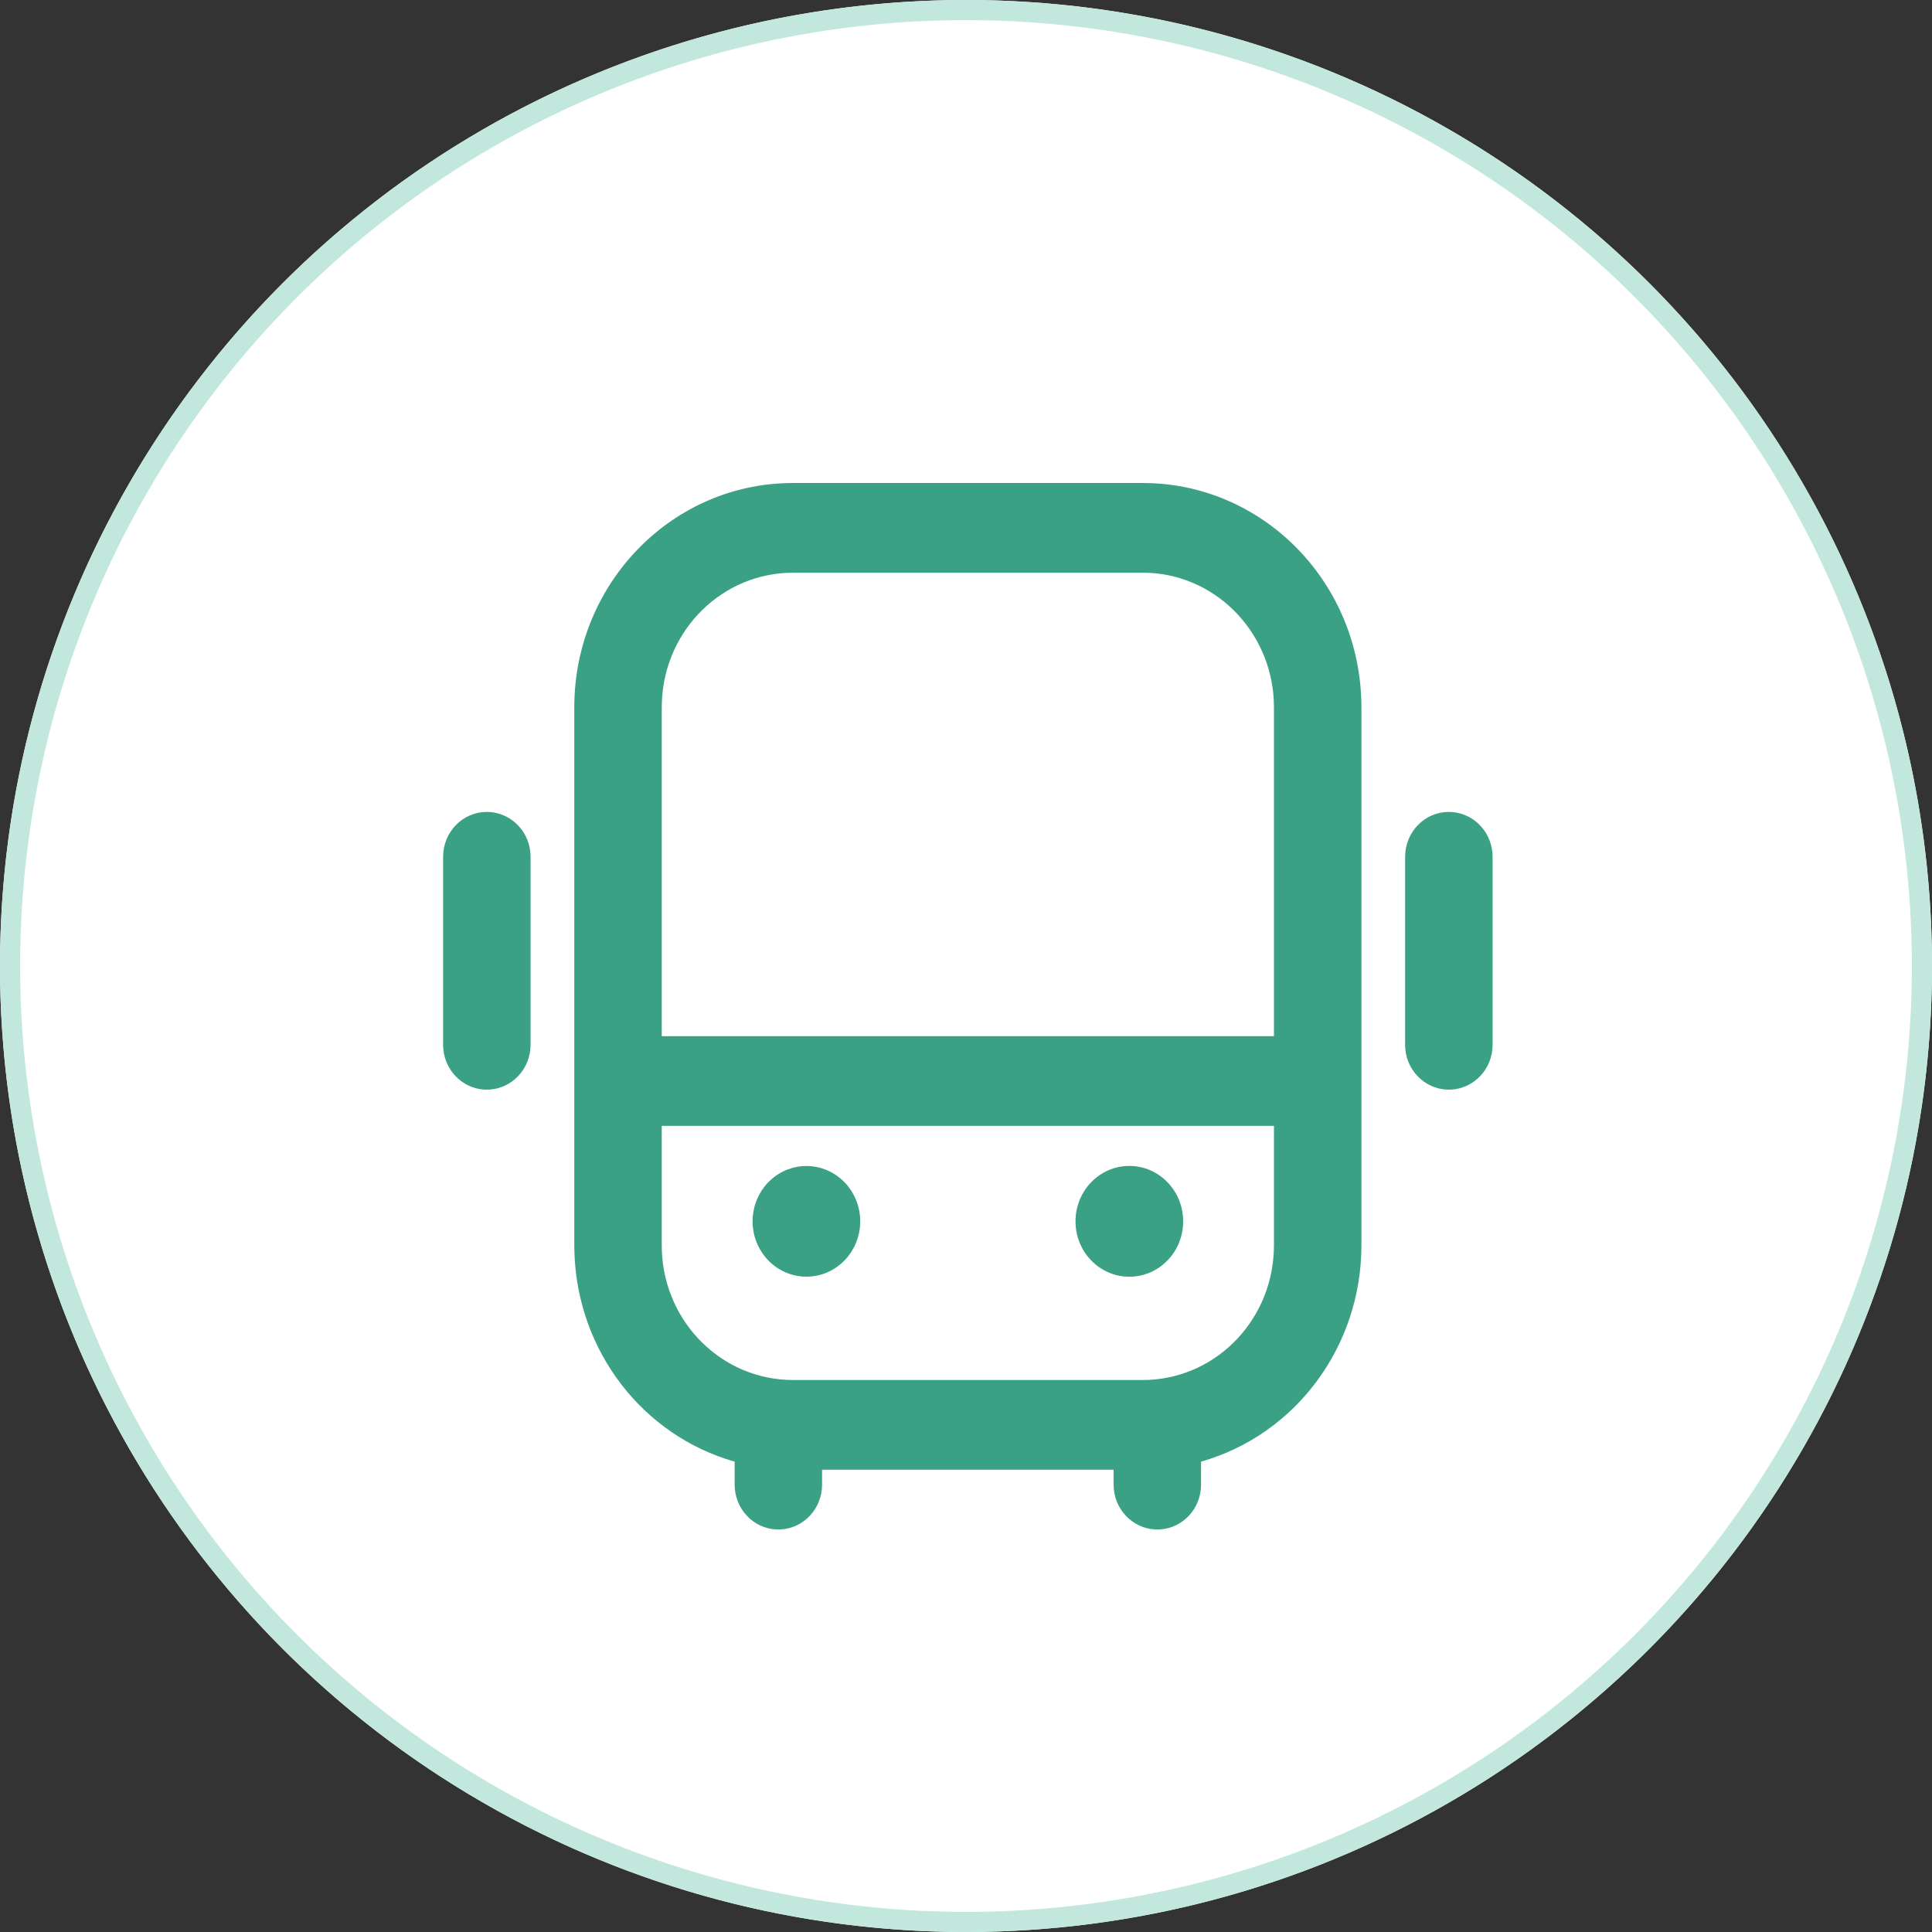 <svg xmlns="http://www.w3.org/2000/svg" xmlns:xlink="http://www.w3.org/1999/xlink" fill="none" version="1.1" width="48" height="48" viewBox="0 0 48 48"><rect x="0" y="0" width="48" height="48" fill="#333333" stroke="none"/><g><g><ellipse cx="24" cy="24" rx="24" ry="24" fill="#FFFFFF" fill-opacity="1"/><path d="M48,24Q48,24.589,47.971,25.178Q47.942,25.766,47.884,26.352Q47.827,26.939,47.74,27.522Q47.654,28.104,47.539,28.682Q47.424,29.26,47.281,29.832Q47.138,30.403,46.967,30.967Q46.796,31.531,46.597,32.085Q46.399,32.64,46.173,33.184Q45.948,33.729,45.696,34.261Q45.444,34.794,45.166,35.314Q44.888,35.833,44.585,36.338Q44.283,36.844,43.955,37.334Q43.628,37.824,43.277,38.297Q42.926,38.77,42.552,39.225Q42.178,39.681,41.783,40.117Q41.387,40.554,40.971,40.971Q40.554,41.387,40.117,41.783Q39.681,42.178,39.225,42.552Q38.77,42.926,38.297,43.277Q37.824,43.628,37.334,43.955Q36.844,44.283,36.338,44.585Q35.833,44.888,35.314,45.166Q34.794,45.444,34.261,45.696Q33.729,45.948,33.184,46.173Q32.64,46.399,32.085,46.597Q31.531,46.796,30.967,46.967Q30.403,47.138,29.832,47.281Q29.26,47.424,28.682,47.539Q28.104,47.654,27.522,47.74Q26.939,47.827,26.352,47.884Q25.766,47.942,25.178,47.971Q24.589,48,24,48Q23.411,48,22.822,47.971Q22.234,47.942,21.648,47.884Q21.061,47.827,20.478,47.74Q19.896,47.654,19.318,47.539Q18.74,47.424,18.168,47.281Q17.597,47.138,17.033,46.967Q16.469,46.796,15.915,46.597Q15.36,46.399,14.816,46.173Q14.271,45.948,13.739,45.696Q13.206,45.444,12.686,45.166Q12.167,44.888,11.662,44.585Q11.156,44.283,10.666,43.955Q10.176,43.628,9.703,43.277Q9.23,42.926,8.775,42.552Q8.319,42.178,7.883,41.783Q7.446,41.387,7.029,40.971Q6.613,40.554,6.217,40.117Q5.822,39.681,5.448,39.225Q5.074,38.77,4.723,38.297Q4.372,37.824,4.045,37.334Q3.717,36.844,3.415,36.338Q3.112,35.833,2.834,35.314Q2.556,34.794,2.304,34.261Q2.052,33.729,1.827,33.184Q1.601,32.64,1.403,32.085Q1.204,31.531,1.033,30.967Q0.862,30.403,0.719,29.832Q0.576,29.26,0.461,28.682Q0.346,28.104,0.26,27.522Q0.173,26.939,0.116,26.352Q0.058,25.766,0.029,25.178Q0,24.589,0,24Q0,23.411,0.029,22.822Q0.058,22.234,0.116,21.648Q0.173,21.061,0.26,20.478Q0.346,19.896,0.461,19.318Q0.576,18.74,0.719,18.168Q0.862,17.597,1.033,17.033Q1.204,16.469,1.403,15.915Q1.601,15.36,1.827,14.816Q2.052,14.271,2.304,13.739Q2.556,13.206,2.834,12.686Q3.112,12.167,3.415,11.662Q3.717,11.156,4.045,10.666Q4.372,10.176,4.723,9.703Q5.074,9.23,5.448,8.775Q5.822,8.319,6.217,7.883Q6.613,7.446,7.029,7.029Q7.446,6.613,7.883,6.217Q8.319,5.822,8.775,5.448Q9.23,5.074,9.703,4.723Q10.176,4.372,10.666,4.045Q11.156,3.717,11.662,3.415Q12.167,3.112,12.686,2.834Q13.206,2.556,13.739,2.304Q14.271,2.052,14.816,1.827Q15.36,1.601,15.915,1.403Q16.469,1.204,17.033,1.033Q17.597,0.862,18.168,0.719Q18.74,0.576,19.318,0.461Q19.896,0.346,20.478,0.26Q21.061,0.173,21.648,0.116Q22.234,0.058,22.822,0.029Q23.411,0,24,0Q24.589,0,25.178,0.029Q25.766,0.058,26.352,0.116Q26.939,0.173,27.522,0.26Q28.104,0.346,28.682,0.461Q29.26,0.576,29.832,0.719Q30.403,0.862,30.967,1.033Q31.531,1.204,32.085,1.403Q32.64,1.601,33.184,1.827Q33.729,2.052,34.261,2.304Q34.794,2.556,35.314,2.834Q35.833,3.112,36.338,3.415Q36.844,3.717,37.334,4.045Q37.824,4.372,38.297,4.723Q38.77,5.074,39.225,5.448Q39.681,5.822,40.117,6.217Q40.554,6.613,40.971,7.029Q41.387,7.446,41.783,7.883Q42.178,8.319,42.552,8.775Q42.926,9.23,43.277,9.703Q43.628,10.176,43.955,10.666Q44.283,11.156,44.585,11.662Q44.888,12.167,45.166,12.686Q45.444,13.206,45.696,13.739Q45.948,14.271,46.173,14.816Q46.399,15.36,46.597,15.915Q46.796,16.469,46.967,17.033Q47.138,17.597,47.281,18.168Q47.424,18.74,47.539,19.318Q47.654,19.896,47.74,20.478Q47.827,21.061,47.884,21.648Q47.942,22.234,47.971,22.822Q48,23.411,48,24ZM47.5,24Q47.5,23.423,47.472,22.847Q47.443,22.271,47.387,21.697Q47.33,21.122,47.246,20.552Q47.161,19.981,47.048,19.415Q46.936,18.85,46.796,18.29Q46.656,17.73,46.488,17.178Q46.321,16.626,46.126,16.083Q45.932,15.54,45.711,15.007Q45.49,14.474,45.244,13.952Q44.997,13.431,44.725,12.922Q44.453,12.413,44.157,11.919Q43.86,11.424,43.54,10.944Q43.219,10.464,42.875,10.001Q42.532,9.538,42.166,9.092Q41.8,8.646,41.412,8.218Q41.025,7.791,40.617,7.383Q40.209,6.975,39.782,6.588Q39.354,6.2,38.908,5.834Q38.462,5.468,37.999,5.125Q37.536,4.781,37.056,4.46Q36.576,4.14,36.081,3.843Q35.587,3.547,35.078,3.275Q34.569,3.003,34.048,2.756Q33.526,2.51,32.993,2.289Q32.46,2.068,31.917,1.874Q31.374,1.679,30.822,1.512Q30.27,1.344,29.71,1.204Q29.15,1.064,28.585,0.952Q28.019,0.839,27.448,0.754Q26.878,0.67,26.303,0.613Q25.729,0.557,25.153,0.528Q24.577,0.5,24,0.5Q23.423,0.5,22.847,0.528Q22.271,0.557,21.697,0.613Q21.122,0.67,20.552,0.754Q19.981,0.839,19.415,0.952Q18.85,1.064,18.29,1.204Q17.73,1.344,17.178,1.512Q16.626,1.679,16.083,1.874Q15.54,2.068,15.007,2.289Q14.474,2.51,13.952,2.756Q13.431,3.003,12.922,3.275Q12.413,3.547,11.919,3.843Q11.424,4.14,10.944,4.46Q10.464,4.781,10.001,5.125Q9.538,5.468,9.092,5.834Q8.646,6.2,8.218,6.588Q7.791,6.975,7.383,7.383Q6.975,7.791,6.588,8.218Q6.2,8.646,5.834,9.092Q5.468,9.538,5.125,10.001Q4.781,10.464,4.46,10.944Q4.14,11.424,3.843,11.919Q3.547,12.413,3.275,12.922Q3.003,13.431,2.756,13.952Q2.51,14.474,2.289,15.007Q2.068,15.54,1.874,16.083Q1.679,16.626,1.512,17.178Q1.344,17.73,1.204,18.29Q1.064,18.85,0.952,19.415Q0.839,19.981,0.754,20.552Q0.67,21.122,0.613,21.697Q0.557,22.271,0.528,22.847Q0.5,23.423,0.5,24Q0.5,24.577,0.528,25.153Q0.557,25.729,0.613,26.303Q0.67,26.878,0.754,27.448Q0.839,28.019,0.952,28.585Q1.064,29.15,1.204,29.71Q1.344,30.27,1.512,30.822Q1.679,31.374,1.874,31.917Q2.068,32.46,2.289,32.993Q2.51,33.526,2.756,34.048Q3.003,34.569,3.275,35.078Q3.547,35.587,3.843,36.081Q4.14,36.576,4.46,37.056Q4.781,37.536,5.125,37.999Q5.468,38.462,5.834,38.908Q6.2,39.354,6.588,39.782Q6.975,40.209,7.383,40.617Q7.791,41.025,8.218,41.412Q8.646,41.8,9.092,42.166Q9.538,42.532,10.001,42.875Q10.464,43.219,10.944,43.54Q11.424,43.86,11.919,44.157Q12.413,44.453,12.922,44.725Q13.431,44.997,13.952,45.244Q14.474,45.49,15.007,45.711Q15.54,45.932,16.083,46.126Q16.626,46.321,17.178,46.488Q17.73,46.656,18.29,46.796Q18.85,46.936,19.415,47.048Q19.981,47.161,20.552,47.246Q21.122,47.33,21.697,47.387Q22.271,47.443,22.847,47.472Q23.423,47.5,24,47.5Q24.577,47.5,25.153,47.472Q25.729,47.443,26.303,47.387Q26.878,47.33,27.448,47.246Q28.019,47.161,28.585,47.048Q29.15,46.936,29.71,46.796Q30.27,46.656,30.822,46.488Q31.374,46.321,31.917,46.126Q32.46,45.932,32.993,45.711Q33.526,45.49,34.048,45.244Q34.569,44.997,35.078,44.725Q35.587,44.453,36.081,44.157Q36.576,43.86,37.056,43.54Q37.536,43.219,37.999,42.875Q38.462,42.532,38.908,42.166Q39.354,41.8,39.782,41.412Q40.209,41.025,40.617,40.617Q41.025,40.209,41.412,39.782Q41.8,39.354,42.166,38.908Q42.532,38.462,42.875,37.999Q43.219,37.536,43.54,37.056Q43.86,36.576,44.157,36.081Q44.453,35.587,44.725,35.078Q44.997,34.569,45.244,34.048Q45.49,33.526,45.711,32.993Q45.932,32.46,46.126,31.917Q46.321,31.374,46.488,30.822Q46.656,30.27,46.796,29.71Q46.936,29.15,47.048,28.585Q47.161,28.019,47.246,27.448Q47.33,26.878,47.387,26.303Q47.443,25.729,47.472,25.153Q47.5,24.577,47.5,24Z" fill="#C2E8DE" fill-opacity="1"/></g><g><g><path d="M28.392,12C31.323,12,33.726,14.386,33.821,17.391L33.824,17.572L33.824,30.943C33.823,33.448,32.194,35.645,29.84,36.314L29.84,36.886C29.84,37.481,29.385,37.97,28.806,37.999C28.227,38.027,27.728,37.585,27.672,36.993L27.667,36.886L27.667,36.515L20.424,36.515L20.424,36.886C20.424,37.481,19.969,37.97,19.39,37.999C18.811,38.027,18.313,37.585,18.257,36.993L18.252,36.886L18.252,36.314C15.966,35.665,14.356,33.57,14.272,31.139L14.268,30.943L14.268,17.572C14.268,14.565,16.594,12.1,19.524,12.003L19.7,12L28.392,12ZM31.651,27.972L16.441,27.972L16.441,30.943C16.441,32.728,17.808,34.198,19.547,34.282L19.7,34.286L28.392,34.286C30.132,34.286,31.565,32.884,31.647,31.101L31.651,30.943L31.651,27.972ZM28.392,14.229L19.7,14.229C17.96,14.229,16.526,15.631,16.445,17.414L16.441,17.572L16.441,25.743L31.651,25.743L31.651,17.572C31.651,15.787,30.283,14.316,28.545,14.232L28.392,14.229ZM12.095,20.172C12.655,20.172,13.123,20.608,13.177,21.179L13.182,21.286L13.182,25.959C13.181,26.553,12.726,27.042,12.147,27.071C11.569,27.1,11.07,26.657,11.014,26.066L11.009,25.959L11.009,21.286C11.009,20.67,11.495,20.172,12.095,20.172ZM35.996,20.172C36.556,20.172,37.024,20.608,37.078,21.179L37.083,21.286L37.083,25.959C37.083,26.553,36.627,27.042,36.049,27.071C35.47,27.1,34.971,26.657,34.915,26.066L34.91,25.959L34.91,21.286C34.91,20.67,35.396,20.172,35.996,20.172Z" fill="#3BA185" fill-opacity="1" style="mix-blend-mode:passthrough"/></g><g><path d="M21.372,30.344Q21.372,30.411,21.366,30.479Q21.359,30.546,21.346,30.612Q21.334,30.678,21.314,30.743Q21.295,30.808,21.27,30.87Q21.245,30.932,21.214,30.992Q21.183,31.051,21.147,31.108Q21.11,31.164,21.069,31.216Q21.027,31.268,20.98,31.316Q20.934,31.364,20.883,31.407Q20.832,31.449,20.778,31.487Q20.723,31.525,20.665,31.556Q20.607,31.588,20.547,31.614Q20.486,31.64,20.423,31.66Q20.36,31.679,20.296,31.692Q20.231,31.706,20.166,31.712Q20.101,31.719,20.035,31.719Q19.969,31.719,19.904,31.712Q19.838,31.706,19.774,31.692Q19.71,31.679,19.647,31.66Q19.584,31.64,19.523,31.614Q19.462,31.588,19.405,31.556Q19.347,31.525,19.292,31.487Q19.237,31.449,19.187,31.407Q19.136,31.364,19.089,31.316Q19.043,31.268,19.001,31.216Q18.96,31.164,18.923,31.108Q18.887,31.051,18.856,30.992Q18.825,30.932,18.8,30.87Q18.774,30.808,18.755,30.743Q18.736,30.678,18.723,30.612Q18.711,30.546,18.704,30.479Q18.698,30.411,18.698,30.344Q18.698,30.276,18.704,30.209Q18.711,30.142,18.723,30.076Q18.736,30.009,18.755,29.945Q18.774,29.88,18.8,29.818Q18.825,29.755,18.856,29.696Q18.887,29.636,18.923,29.58Q18.96,29.524,19.001,29.471Q19.043,29.419,19.089,29.371Q19.136,29.324,19.187,29.281Q19.237,29.238,19.292,29.2Q19.347,29.163,19.405,29.131Q19.462,29.099,19.523,29.073Q19.584,29.048,19.647,29.028Q19.71,29.008,19.774,28.995Q19.838,28.982,19.904,28.975Q19.969,28.969,20.035,28.969Q20.101,28.969,20.166,28.975Q20.231,28.982,20.296,28.995Q20.36,29.008,20.423,29.028Q20.486,29.048,20.547,29.073Q20.607,29.099,20.665,29.131Q20.723,29.163,20.778,29.2Q20.832,29.238,20.883,29.281Q20.934,29.324,20.98,29.371Q21.027,29.419,21.069,29.471Q21.11,29.524,21.147,29.58Q21.183,29.636,21.214,29.696Q21.245,29.755,21.27,29.818Q21.295,29.88,21.314,29.945Q21.334,30.009,21.346,30.076Q21.359,30.142,21.366,30.209Q21.372,30.276,21.372,30.344Z" fill="#3BA185" fill-opacity="1" style="mix-blend-mode:passthrough"/></g><g><path d="M26.721,30.344C26.72,31.104,27.319,31.72,28.058,31.72C28.797,31.72,29.396,31.104,29.395,30.344C29.396,29.584,28.797,28.967,28.058,28.967C27.319,28.967,26.72,29.584,26.721,30.344Z" fill="#3BA185" fill-opacity="1" style="mix-blend-mode:passthrough"/></g></g></g></svg>
